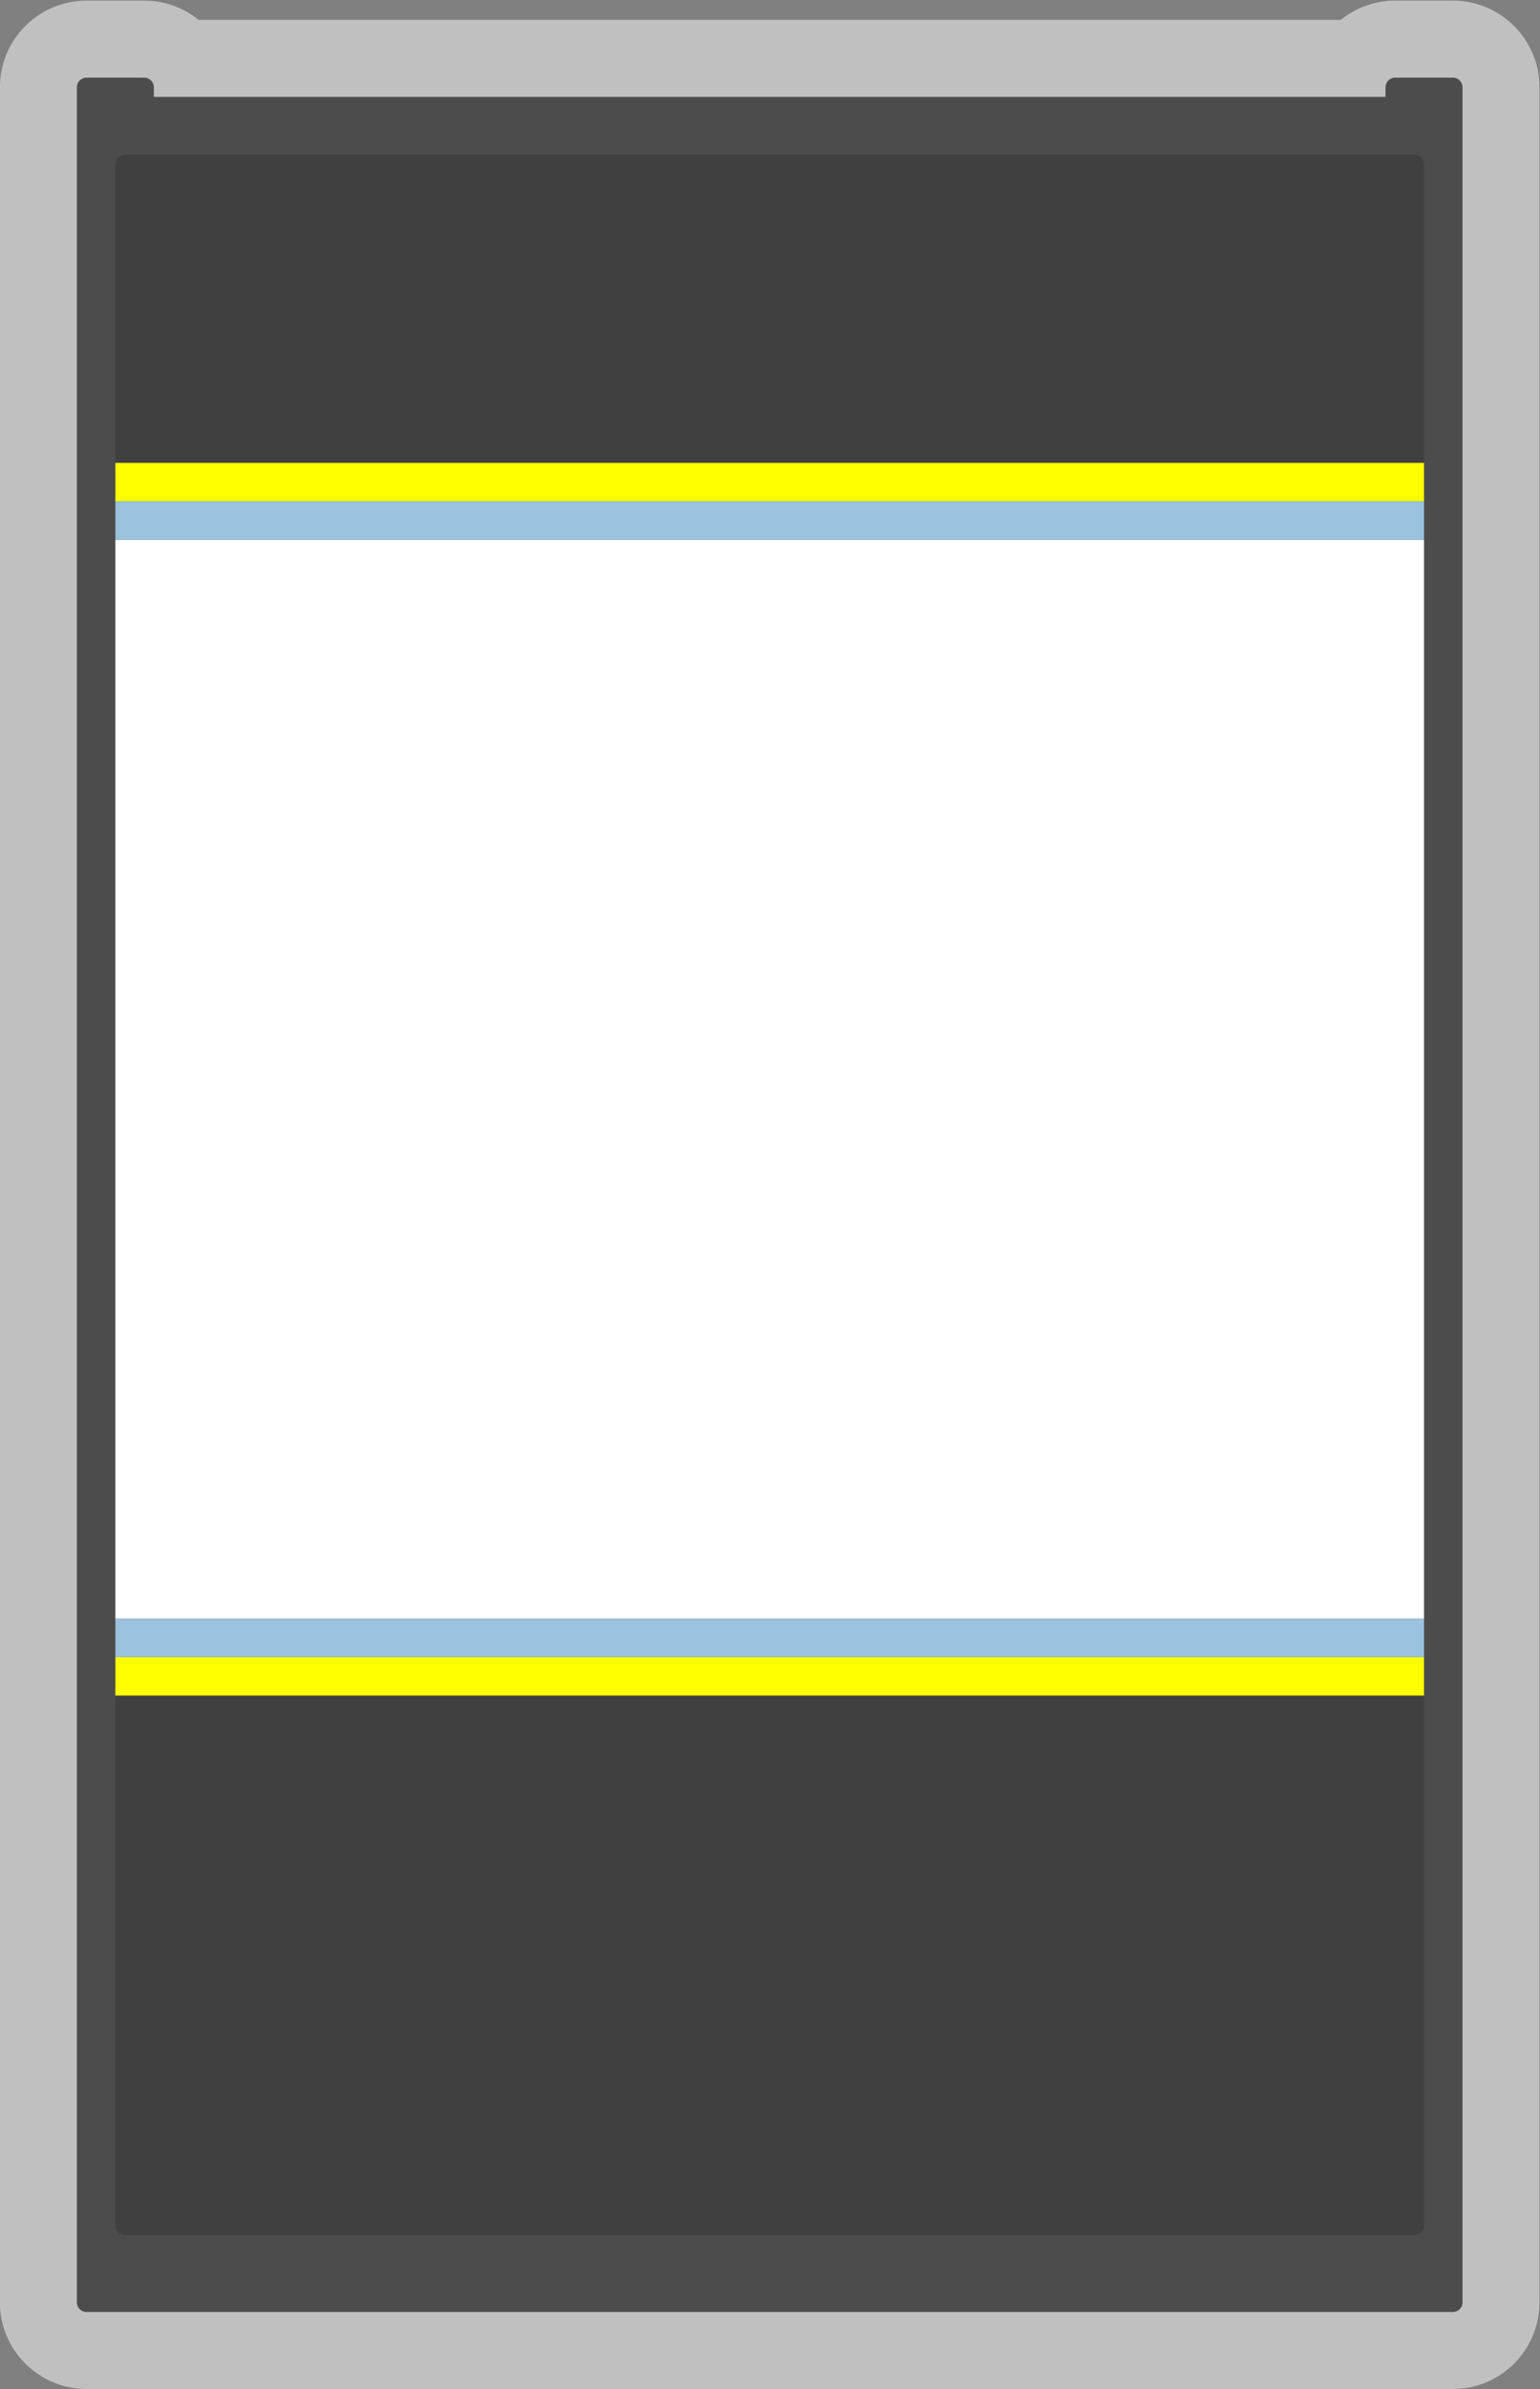 <?xml version="1.0" encoding="UTF-8" standalone="no"?>
<svg
   xmlns:dc="http://purl.org/dc/elements/1.1/"
   xmlns:cc="http://creativecommons.org/ns#"
   xmlns:rdf="http://www.w3.org/1999/02/22-rdf-syntax-ns#"
   xmlns:svg="http://www.w3.org/2000/svg"
   xmlns="http://www.w3.org/2000/svg"
   viewBox="0 0 213.333 330.667"
   height="330.667"
   width="213.333"
   xml:space="preserve"
   id="svg2"
   version="1.1"><rect x="0" y="0" width="213.333" height="330.667" fill="#808080" stroke="none"/><defs
     id="defs6"><clipPath
       id="clipPath18"
       clipPathUnits="userSpaceOnUse"><path
         id="path16"
         d="M 0,256 H 256 V 0 H 0 Z" /></clipPath><clipPath
       id="clipPath26"
       clipPathUnits="userSpaceOnUse"><path
         id="path24"
         d="M 48,252 H 208 V 4 H 48 Z" /></clipPath></defs><g
     transform="matrix(1.333,0,0,-1.333,-64,336)"
     id="g10"><g
       id="g12"><g
         clip-path="url(#clipPath18)"
         id="g14"><g
           id="g20"><g
             id="g22" /><g
             id="g34"><g
               style="opacity:0.5"
               id="g32"
               clip-path="url(#clipPath26)"><g
                 id="g30"
                 transform="translate(199,252)"><path
                   id="path28"
                   style="fill:#ffffff;fill-opacity:1;fill-rule:nonzero;stroke:none"
                   d="m 0,0 h -6 c -2.139,0 -4.105,-0.75 -5.65,-2 h -118.699 c -1.546,1.25 -3.512,2 -5.651,2 h -6 c -4.962,0 -9,-4.038 -9,-9 v -230 c 0,-4.963 4.038,-9 9,-9 H 0 c 4.963,0 9,4.037 9,9 V -9 C 9,-4.038 4.963,0 0,0" /></g></g></g></g><g
           transform="translate(192,243)"
           id="g36"><path
             id="path38"
             style="fill:#4c4c4c;fill-opacity:1;fill-rule:nonzero;stroke:none"
             d="m 0,0 v -1 h -128 v 1 c 0,0.552 -0.448,1 -1,1 h -6 c -0.552,0 -1,-0.448 -1,-1 v -230 c 0,-0.553 0.448,-1 1,-1 H 7 c 0.553,0 1,0.447 1,1 V 0 C 8,0.552 7.553,1 7,1 H 1 C 0.447,1 0,0.552 0,0" /></g><g
           transform="translate(195,20)"
           id="g40"><path
             id="path42"
             style="fill:#404040;fill-opacity:1;fill-rule:nonzero;stroke:none"
             d="m 0,0 h -134 c -0.552,0 -1,0.447 -1,1 v 214 c 0,0.552 0.448,1 1,1 H 0 c 0.553,0 1,-0.448 1,-1 V 1 C 1,0.447 0.553,0 0,0" /></g><path
           id="path44"
           style="fill:#ffff00;fill-opacity:1;fill-rule:nonzero;stroke:none"
           d="M 196,200 H 60 v 4 h 136 z" /><path
           id="path46"
           style="fill:#ffff00;fill-opacity:1;fill-rule:nonzero;stroke:none"
           d="M 196,76 H 60 v 4 h 136 z" /><path
           id="path48"
           style="fill:#9bc2dd;fill-opacity:1;fill-rule:nonzero;stroke:none"
           d="M 196,196 H 60 v 4 h 136 z" /><path
           id="path50"
           style="fill:#9bc2dd;fill-opacity:1;fill-rule:nonzero;stroke:none"
           d="M 196,80 H 60 v 4 h 136 z" /><path
           id="path52"
           style="fill:#ffffff;fill-opacity:1;fill-rule:nonzero;stroke:none"
           d="M 196,84 H 60 v 112 h 136 z" /></g></g></g></svg>
